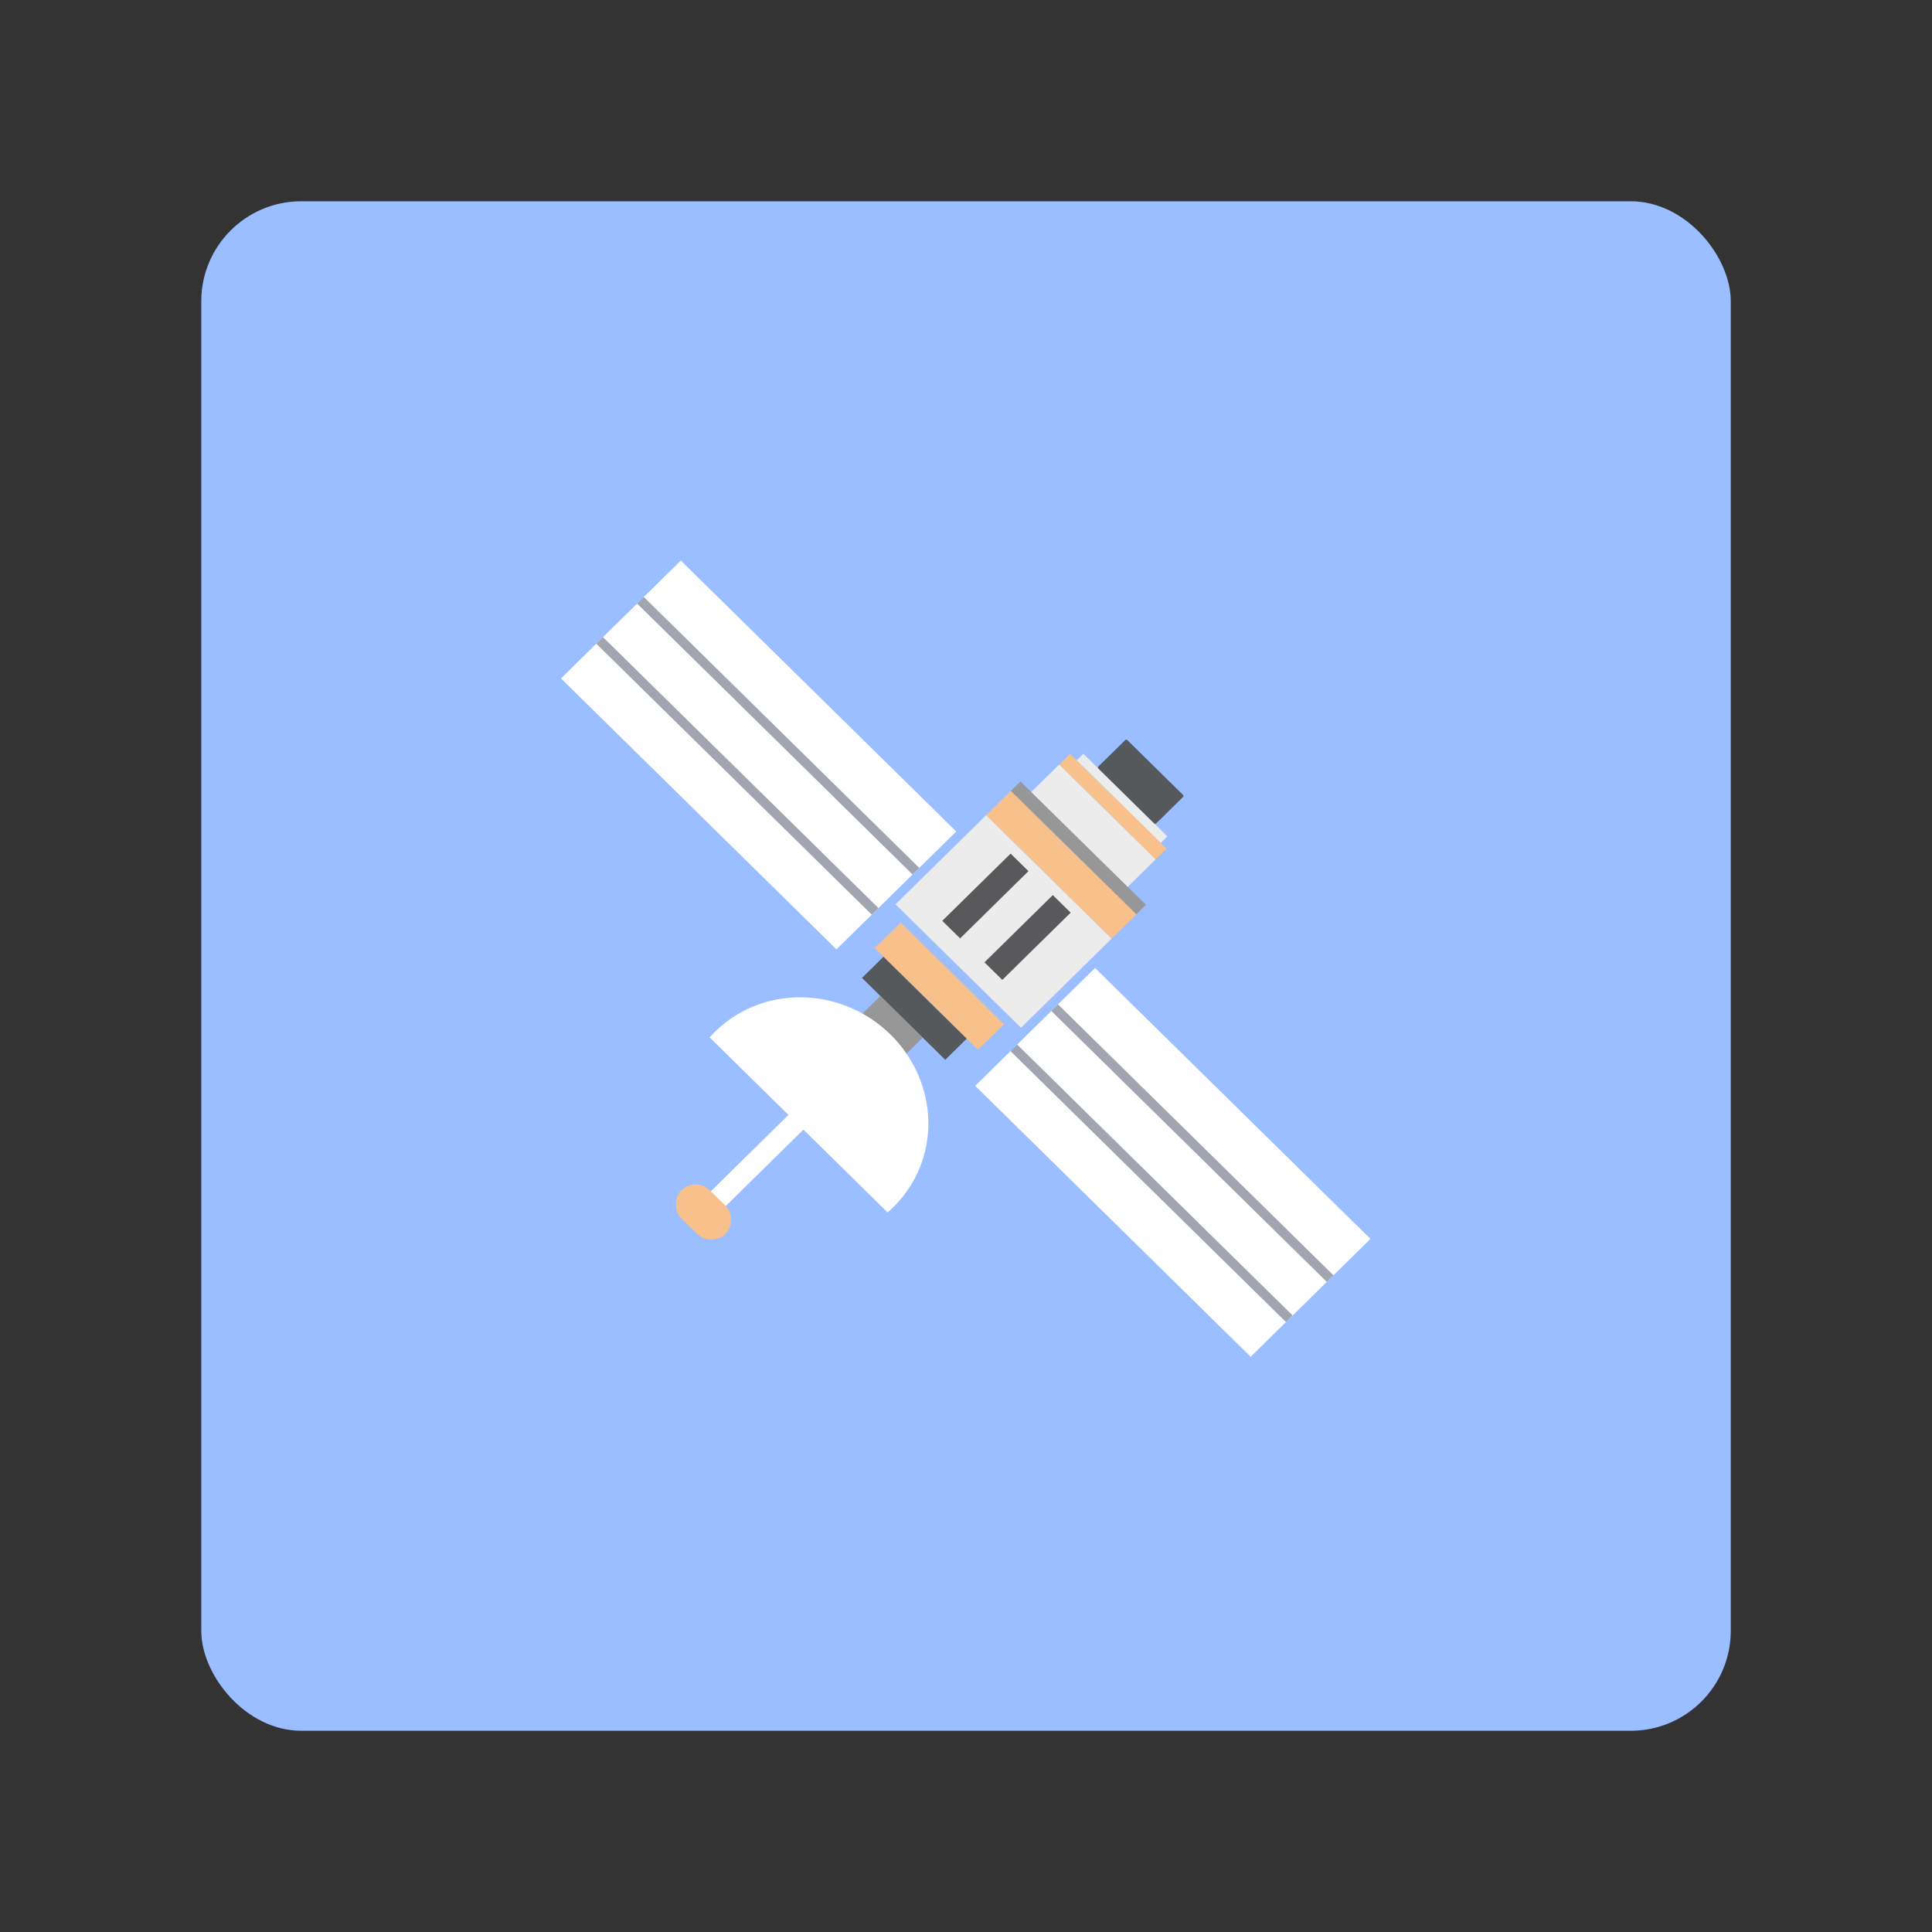 <?xml version="1.0" encoding="UTF-8" standalone="no"?>
<!-- Created with Inkscape (http://www.inkscape.org/) -->

<svg
   width="192"
   height="192"
   viewBox="0 0 50.8 50.8"
   version="1.1"
   id="svg1"
   sodipodi:docname="gpslogger.svg"
   inkscape:version="1.3.2 (091e20ef0f, 2023-11-25)"
   inkscape:export-filename="gpslogger.png"
   inkscape:export-xdpi="96"
   inkscape:export-ydpi="96"
   xmlns:inkscape="http://www.inkscape.org/namespaces/inkscape"
   xmlns:sodipodi="http://sodipodi.sourceforge.net/DTD/sodipodi-0.dtd"
   xmlns="http://www.w3.org/2000/svg"
   xmlns:svg="http://www.w3.org/2000/svg">
  <rect x="0" y="0" width="50.8" height="50.8" fill="#333333" stroke="none"/>
  <sodipodi:namedview
     id="namedview1"
     pagecolor="#ffffff"
     bordercolor="#000000"
     borderopacity="0.25"
     inkscape:showpageshadow="2"
     inkscape:pageopacity="0.0"
     inkscape:pagecheckerboard="0"
     inkscape:deskcolor="#d1d1d1"
     inkscape:zoom="0.66276043"
     inkscape:cx="-27.159135"
     inkscape:cy="119.95285"
     inkscape:window-width="1366"
     inkscape:window-height="719"
     inkscape:window-x="0"
     inkscape:window-y="0"
     inkscape:window-maximized="1"
     inkscape:current-layer="g1783" />
  <defs
     id="defs1" />
  <rect
     class="cls-5"
     width="40.217"
     height="40.217"
     rx="2.63"
     ry="2.63"
     id="rect1"
     x="5.292"
     y="5.292"
     style="display:inline;fill:#9abeff;fill-opacity:1;stroke-width:0.265" />
  <g
     transform="matrix(1.75,0,0,1.75,-1.265,2.075)"
     id="g888"
     style="display:inline">
    <g
       id="g1783"
       transform="matrix(0.061,0.06,-0.061,0.06,15.896,-0.211)">
      <rect
         y="102.586"
         x="21.545"
         height="29.517"
         width="67.847"
         id="rect1686"
         style="fill:#ffffff;fill-opacity:1;stroke:none;stroke-width:9.26;stroke-miterlimit:4;stroke-dasharray:none;stroke-opacity:1" />
      <rect
         style="fill:#ffffff;fill-opacity:1;stroke:none;stroke-width:9.26;stroke-miterlimit:4;stroke-dasharray:none;stroke-opacity:1"
         id="rect1688"
         width="67.847"
         height="29.517"
         x="123.568"
         y="102.586" />
      <rect
         y="96.855"
         x="91.027"
         height="22.335"
         width="30.905"
         id="rect1692"
         style="opacity:1;fill:#ececec;fill-opacity:1;stroke:none;stroke-width:9.184;stroke-miterlimit:4;stroke-dasharray:none;stroke-opacity:1" />
      <rect
         y="98.661"
         x="98.85"
         height="16.837"
         width="4.397"
         id="rect1694"
         style="opacity:1;fill:#59595b;fill-opacity:1;stroke:none;stroke-width:9.26;stroke-miterlimit:4;stroke-dasharray:none;stroke-opacity:1" />
      <rect
         style="opacity:1;fill:#59595b;fill-opacity:1;stroke:none;stroke-width:9.26;stroke-miterlimit:4;stroke-dasharray:none;stroke-opacity:1"
         id="rect1696"
         width="4.397"
         height="16.837"
         x="109.242"
         y="98.661" />
      <rect
         transform="scale(1,-1)"
         style="opacity:1;fill:#f8c18c;fill-opacity:1;stroke:none;stroke-width:4.792;stroke-miterlimit:4;stroke-dasharray:none;stroke-opacity:1"
         id="rect1698"
         width="30.905"
         height="6.08"
         x="91.027"
         y="-96.855" />
      <rect
         y="88.403"
         x="91.027"
         height="2.372"
         width="30.905"
         id="rect1700"
         style="opacity:1;fill:#979797;fill-opacity:1;stroke:none;stroke-width:2.993;stroke-miterlimit:4;stroke-dasharray:none;stroke-opacity:1" />
      <rect
         transform="scale(1,-1)"
         style="opacity:1;fill:#ececec;fill-opacity:1;stroke:none;stroke-width:4.474;stroke-miterlimit:4;stroke-dasharray:none;stroke-opacity:1"
         id="rect1702"
         width="23.76"
         height="6.895"
         x="93.678"
         y="-88.403" />
      <rect
         y="78.83"
         x="93.678"
         height="2.678"
         width="23.76"
         id="rect1706"
         style="opacity:1;fill:#f8c18c;fill-opacity:1;stroke:none;stroke-width:2.789;stroke-miterlimit:4;stroke-dasharray:none;stroke-opacity:1" />
      <rect
         y="-78.83"
         x="95.311"
         height="1.629"
         width="20.694"
         id="rect1708"
         style="opacity:1;fill:#ececec;fill-opacity:1;stroke:none;stroke-width:2.03;stroke-miterlimit:4;stroke-dasharray:none;stroke-opacity:1"
         transform="scale(1,-1)" />
      <rect
         style="opacity:1;fill:#56595b;fill-opacity:1;stroke:none;stroke-width:3.522;stroke-miterlimit:4;stroke-dasharray:none;stroke-opacity:1"
         id="rect1710"
         width="14.248"
         height="7.123"
         x="98.749"
         y="70.078"
         ry="0.251" />
      <rect
         y="120.828"
         x="93.944"
         height="6.4"
         width="25.471"
         id="rect1712"
         style="opacity:1;fill:#f8c18c;fill-opacity:1;stroke:none;stroke-width:9.26;stroke-miterlimit:4;stroke-dasharray:none;stroke-opacity:1" />
      <rect
         style="opacity:1;fill:#56595b;fill-opacity:1;stroke:none;stroke-width:9.5;stroke-miterlimit:4;stroke-dasharray:none;stroke-opacity:1"
         id="rect1714"
         width="20.512"
         height="5.292"
         x="96.109"
         y="127.24" />
      <rect
         transform="scale(1,-1)"
         y="-138.666"
         x="100.629"
         height="6.134"
         width="10.439"
         id="rect1716"
         style="opacity:1;fill:#979797;fill-opacity:1;stroke:none;stroke-width:7.296;stroke-miterlimit:4;stroke-dasharray:none;stroke-opacity:1" />
      <path
         transform="scale(0.265)"
         d="m 402.68,513.619 a 82.852,80.003 0 0 0 -82.852,80.004 82.852,80.003 0 0 0 0.205,5.639 c 0.252,-0.15 0.544,-0.242 0.859,-0.242 h 164.318 c 0.045,0 0.087,0.01 0.131,0.014 a 82.852,80.003 0 0 0 0.191,-5.41 82.852,80.003 0 0 0 -82.854,-80.004 z"
         style="opacity:1;fill:#ffffff;fill-opacity:1;stroke:none;stroke-width:32.671;stroke-miterlimit:4;stroke-dasharray:none;stroke-opacity:1"
         id="path1718" />
      <rect
         ry="0"
         y="156.489"
         x="104.212"
         height="23.387"
         width="3.683"
         id="rect1743"
         style="opacity:1;fill:#ffffff;fill-opacity:1;stroke:none;stroke-width:9.26;stroke-miterlimit:4;stroke-dasharray:none;stroke-opacity:1" />
      <rect
         ry="3.507"
         y="177.864"
         x="100.439"
         height="7.014"
         width="10.908"
         id="rect1747"
         style="opacity:1;fill:#f8c18c;fill-opacity:1;stroke:none;stroke-width:9.515;stroke-miterlimit:4;stroke-dasharray:none;stroke-opacity:1" />
      <rect
         style="fill:#a0a5af;fill-opacity:1;stroke:none;stroke-width:2.188;stroke-miterlimit:4;stroke-dasharray:none;stroke-opacity:1"
         id="rect1754"
         width="67.847"
         height="1.648"
         x="21.545"
         y="111.704" />
      <rect
         y="121.759"
         x="21.545"
         height="1.648"
         width="67.847"
         id="rect1756"
         style="fill:#a0a5af;fill-opacity:1;stroke:none;stroke-width:2.188;stroke-miterlimit:4;stroke-dasharray:none;stroke-opacity:1" />
      <rect
         y="111.704"
         x="123.568"
         height="1.648"
         width="67.847"
         id="rect1758"
         style="fill:#a0a5af;fill-opacity:1;stroke:none;stroke-width:2.188;stroke-miterlimit:4;stroke-dasharray:none;stroke-opacity:1" />
      <rect
         style="display:inline;fill:#a0a5af;fill-opacity:1;stroke:none;stroke-width:2.188;stroke-miterlimit:4;stroke-dasharray:none;stroke-opacity:1"
         id="rect1760"
         width="67.847"
         height="1.648"
         x="123.568"
         y="121.759" />
    </g>
  </g>
</svg>
